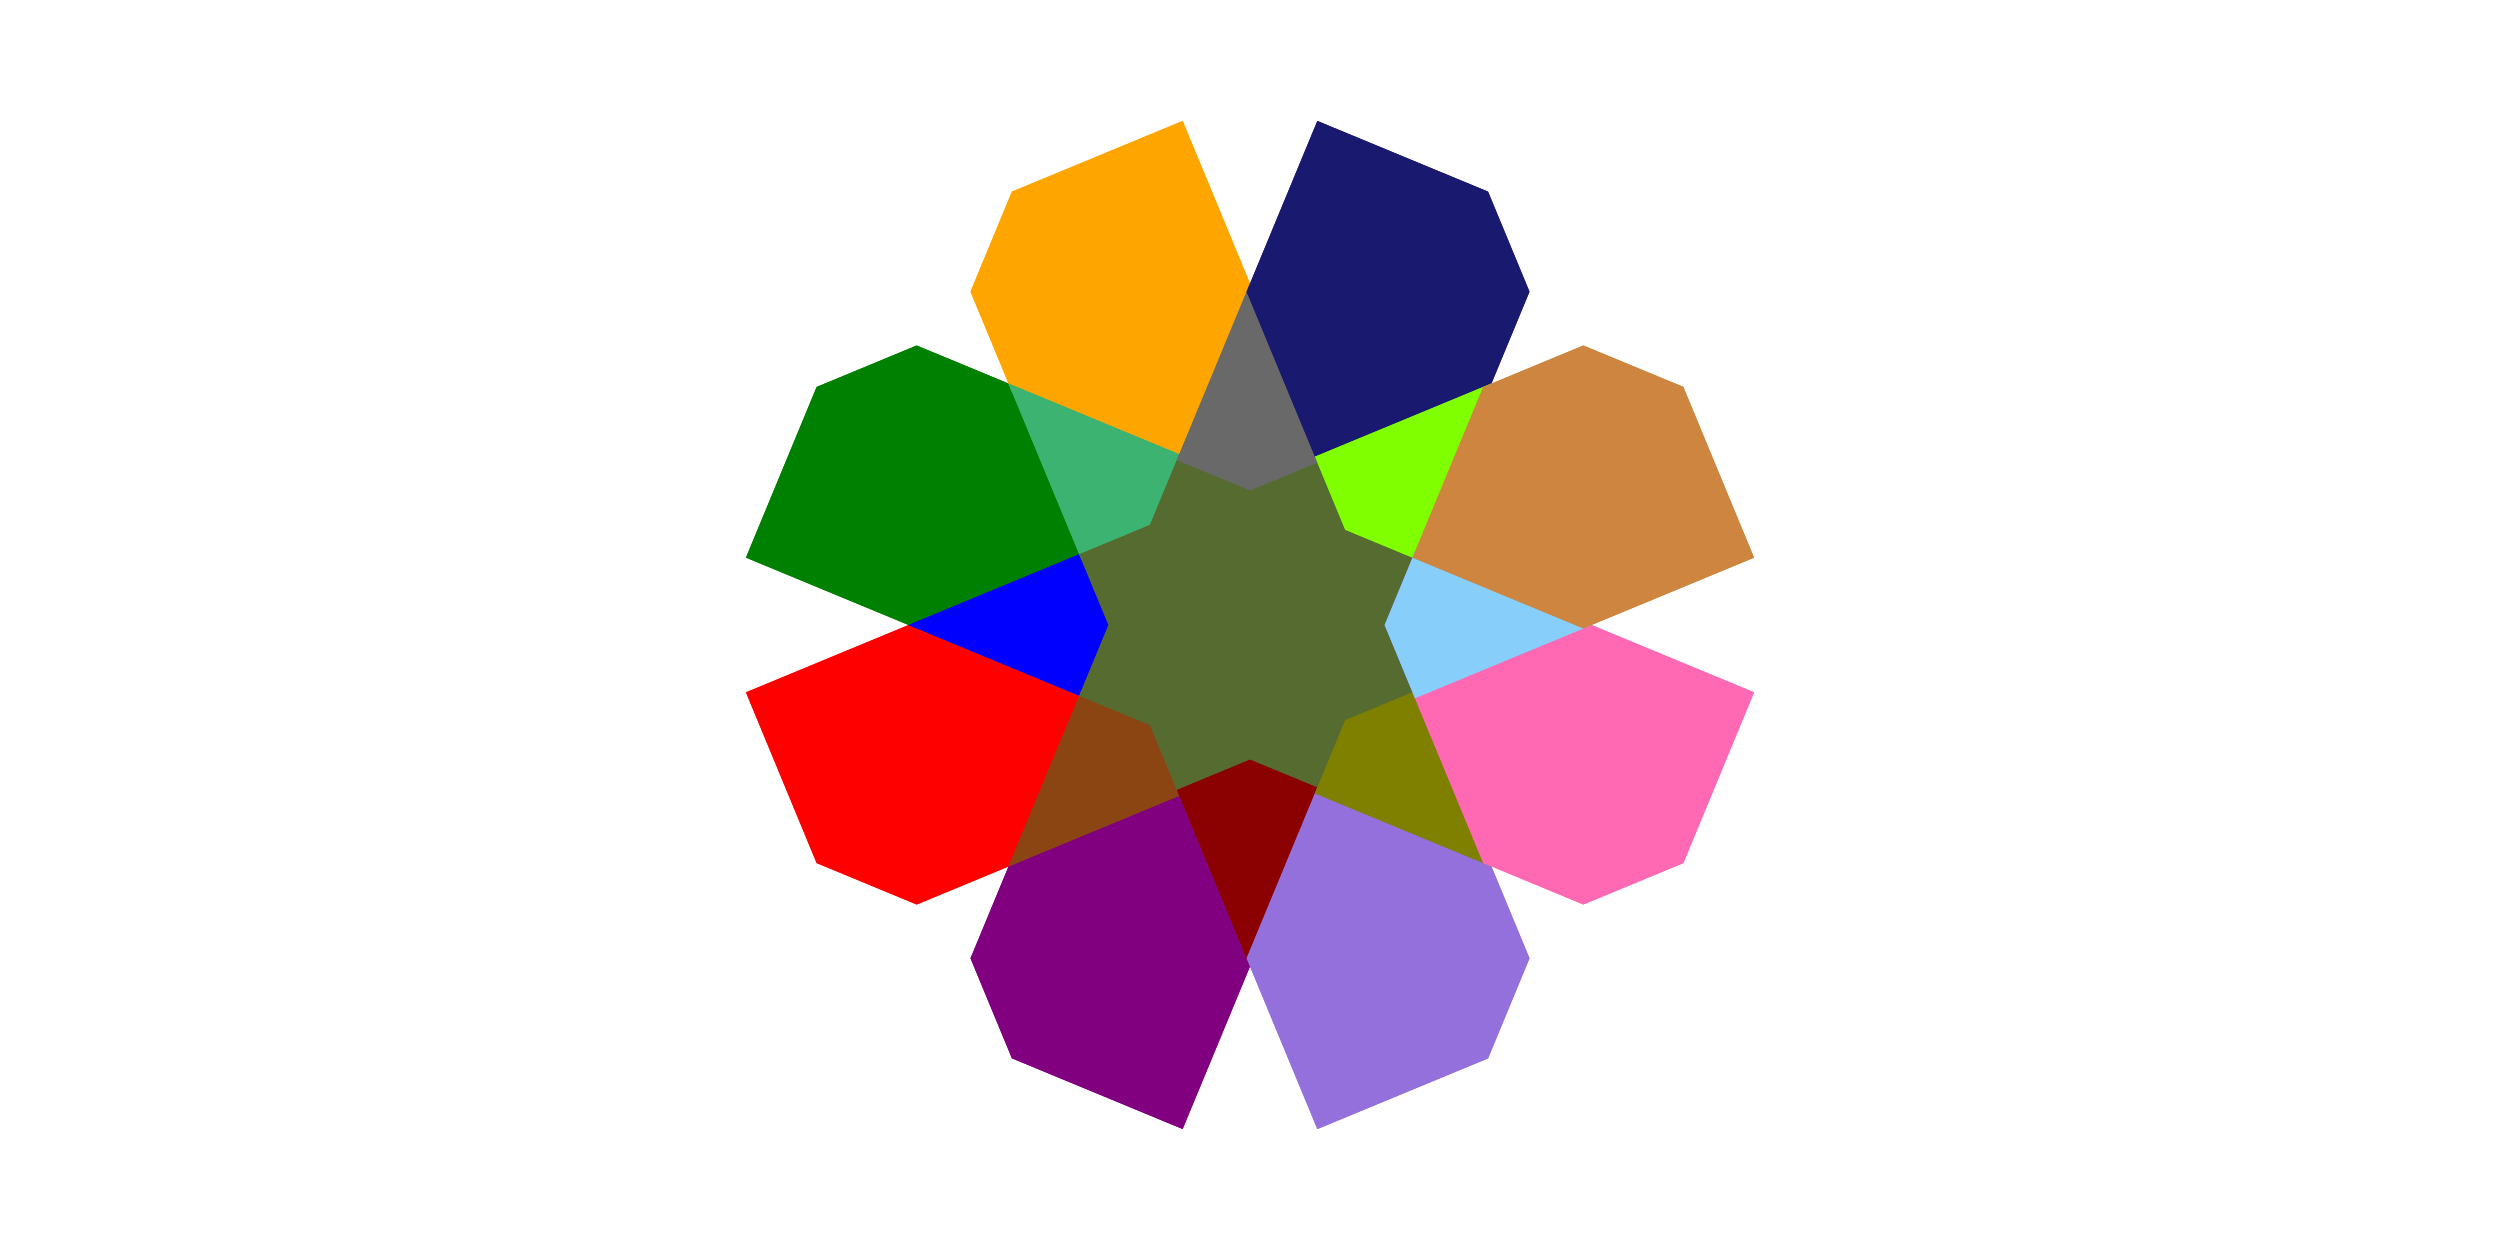 <svg width="400" height="200">
<rect width="400" height="200" fill="white"/>
<polygon points="120.0,111.045 131.045,137.712 146.667,144.181 162.288,137.712 173.333,111.045 146.667,100.0" style="fill:red;stroke:red;stroke-width:1" /><polygon points="120.0,111.045 131.045,137.712 146.667,144.181 162.288,137.712 173.333,111.045 146.667,100.0" style="fill:red;stroke:red;stroke-width:1" /><polygon points="120.0,88.955 146.667,100.0 173.333,88.955 162.288,62.288 146.667,55.819 131.045,62.288" style="fill:green;stroke:green;stroke-width:1" /><polygon points="120.0,88.955 146.667,100.0 173.333,88.955 162.288,62.288 146.667,55.819 131.045,62.288" style="fill:green;stroke:green;stroke-width:1" /><polygon points="146.667,100.0 173.333,111.045 177.909,100.0 173.333,88.955" style="fill:blue;stroke:blue;stroke-width:1" /><polygon points="146.667,100.0 173.333,111.045 177.909,100.0 173.333,88.955" style="fill:blue;stroke:blue;stroke-width:1" /><polygon points="155.819,153.333 162.288,168.955 188.955,180.0 200.0,153.333 188.955,126.667 162.288,137.712" style="fill:purple;stroke:purple;stroke-width:1" /><polygon points="155.819,153.333 162.288,168.955 188.955,180.0 200.0,153.333 188.955,126.667 162.288,137.712" style="fill:purple;stroke:purple;stroke-width:1" /><polygon points="155.819,46.667 162.288,62.288 188.955,73.333 200.0,46.667 188.955,20.0 162.288,31.045" style="fill:orange;stroke:orange;stroke-width:1" /><polygon points="155.819,46.667 162.288,62.288 188.955,73.333 200.0,46.667 188.955,20.0 162.288,31.045" style="fill:orange;stroke:orange;stroke-width:1" /><polygon points="162.288,137.712 188.955,126.667 184.379,115.621 173.333,111.045" style="fill:saddlebrown;stroke:saddlebrown;stroke-width:1" /><polygon points="162.288,137.712 188.955,126.667 184.379,115.621 173.333,111.045" style="fill:saddlebrown;stroke:saddlebrown;stroke-width:1" /><polygon points="162.288,62.288 173.333,88.955 184.379,84.379 188.955,73.333" style="fill:mediumseagreen;stroke:mediumseagreen;stroke-width:1" /><polygon points="162.288,62.288 173.333,88.955 184.379,84.379 188.955,73.333" style="fill:mediumseagreen;stroke:mediumseagreen;stroke-width:1" /><polygon points="173.333,111.045 184.379,115.621 188.955,126.667 200.0,122.091 211.045,126.667 215.621,115.621 226.667,111.045 222.091,100.0 226.667,88.955 215.621,84.379 211.045,73.333 200.0,77.909 188.955,73.333 184.379,84.379 173.333,88.955 177.909,100.0" style="fill:darkolivegreen;stroke:darkolivegreen;stroke-width:1" /><polygon points="173.333,111.045 184.379,115.621 188.955,126.667 200.0,122.091 211.045,126.667 215.621,115.621 226.667,111.045 222.091,100.0 226.667,88.955 215.621,84.379 211.045,73.333 200.0,77.909 188.955,73.333 184.379,84.379 173.333,88.955 177.909,100.0" style="fill:darkolivegreen;stroke:darkolivegreen;stroke-width:1" /><polygon points="188.955,126.667 200.0,153.333 211.045,126.667 200.0,122.091" style="fill:darkred;stroke:darkred;stroke-width:1" /><polygon points="188.955,126.667 200.0,153.333 211.045,126.667 200.0,122.091" style="fill:darkred;stroke:darkred;stroke-width:1" /><polygon points="188.955,73.333 200.0,77.909 211.045,73.333 200.0,46.667" style="fill:dimgray;stroke:dimgray;stroke-width:1" /><polygon points="188.955,73.333 200.0,77.909 211.045,73.333 200.0,46.667" style="fill:dimgray;stroke:dimgray;stroke-width:1" /><polygon points="200.0,153.333 211.045,180.0 237.712,168.955 244.181,153.333 237.712,137.712 211.045,126.667" style="fill:mediumpurple;stroke:mediumpurple;stroke-width:1" /><polygon points="200.0,153.333 211.045,180.0 237.712,168.955 244.181,153.333 237.712,137.712 211.045,126.667" style="fill:mediumpurple;stroke:mediumpurple;stroke-width:1" /><polygon points="200.0,46.667 211.045,73.333 237.712,62.288 244.181,46.667 237.712,31.045 211.045,20.0" style="fill:midnightblue;stroke:midnightblue;stroke-width:1" /><polygon points="200.0,46.667 211.045,73.333 237.712,62.288 244.181,46.667 237.712,31.045 211.045,20.0" style="fill:midnightblue;stroke:midnightblue;stroke-width:1" /><polygon points="211.045,126.667 237.712,137.712 226.667,111.045 215.621,115.621" style="fill:olive;stroke:olive;stroke-width:1" /><polygon points="211.045,126.667 237.712,137.712 226.667,111.045 215.621,115.621" style="fill:olive;stroke:olive;stroke-width:1" /><polygon points="211.045,73.333 215.621,84.379 226.667,88.955 237.712,62.288" style="fill:chartreuse;stroke:chartreuse;stroke-width:1" /><polygon points="211.045,73.333 215.621,84.379 226.667,88.955 237.712,62.288" style="fill:chartreuse;stroke:chartreuse;stroke-width:1" /><polygon points="222.091,100.0 226.667,111.045 253.333,100.0 226.667,88.955" style="fill:darkorchid;stroke:darkorchid;stroke-width:1" /><polygon points="222.091,100.0 226.667,111.045 253.333,100.0 226.667,88.955" style="fill:darkorchid;stroke:darkorchid;stroke-width:1" /><polygon points="226.667,111.045 237.712,137.712 253.333,144.181 268.955,137.712 280.0,111.045 253.333,100.0" style="fill:hotpink;stroke:hotpink;stroke-width:1" /><polygon points="226.667,111.045 237.712,137.712 253.333,144.181 268.955,137.712 280.0,111.045 253.333,100.0" style="fill:hotpink;stroke:hotpink;stroke-width:1" /><polygon points="226.667,111.045 253.333,100.0 226.667,88.955 222.091,100.0" style="fill:lightskyblue;stroke:lightskyblue;stroke-width:1" /><polygon points="226.667,111.045 253.333,100.0 226.667,88.955 222.091,100.0" style="fill:lightskyblue;stroke:lightskyblue;stroke-width:1" /><polygon points="226.667,88.955 253.333,100.0 280.0,88.955 268.955,62.288 253.333,55.819 237.712,62.288" style="fill:peru;stroke:peru;stroke-width:1" /><polygon points="226.667,88.955 253.333,100.0 280.0,88.955 268.955,62.288 253.333,55.819 237.712,62.288" style="fill:peru;stroke:peru;stroke-width:1" /></svg>
